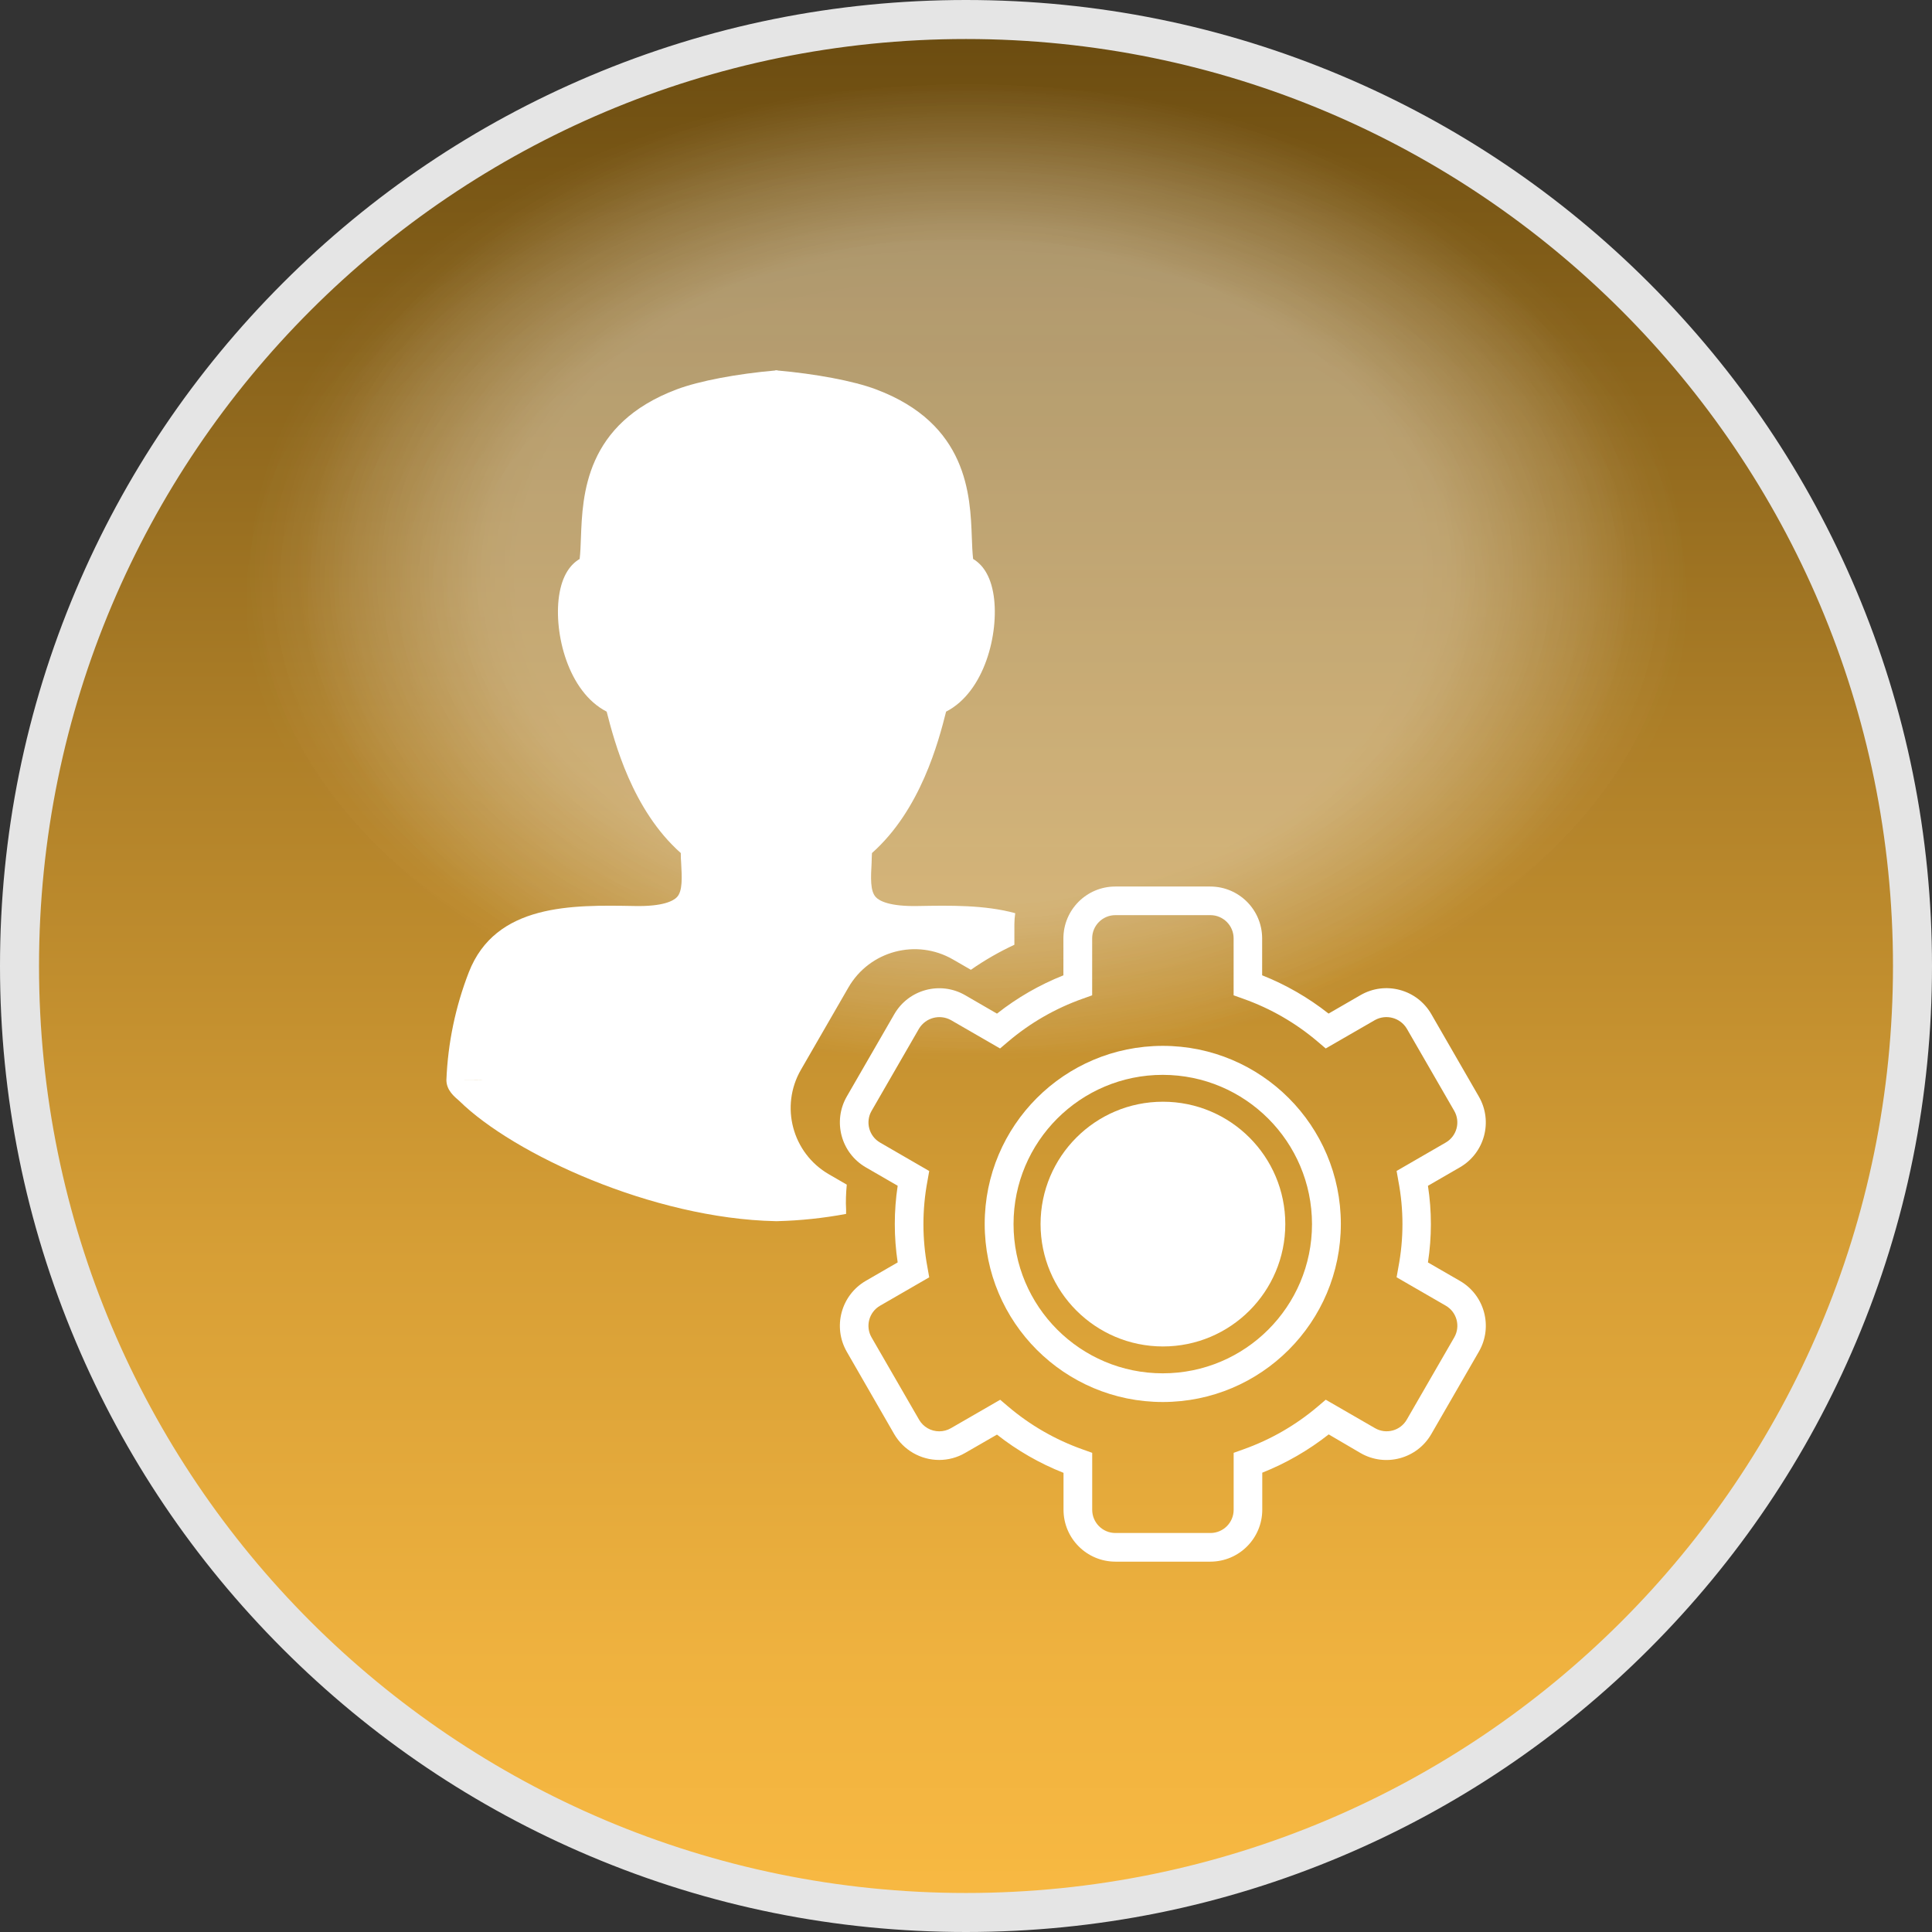 <?xml version="1.0" encoding="utf-8"?>
<!-- Generator: Adobe Illustrator 17.0.0, SVG Export Plug-In . SVG Version: 6.00 Build 0)  -->
<!DOCTYPE svg PUBLIC "-//W3C//DTD SVG 1.1//EN" "http://www.w3.org/Graphics/SVG/1.1/DTD/svg11.dtd">
<svg version="1.1" id="圖層_1" xmlns="http://www.w3.org/2000/svg" xmlns:xlink="http://www.w3.org/1999/xlink" x="0px" y="0px"
	 width="494px" height="494px" viewBox="0 0 494 494" enable-background="new 0 0 494 494" xml:space="preserve">
<rect x="0" y="0" width="494" height="494" fill="#333333" stroke="none"/>
<title>customize</title>
<g>
	<g>
		<g id="圖層_5">
			<g>
				
					<linearGradient id="SVGID_2_" gradientUnits="userSpaceOnUse" x1="246.861" y1="351.933" x2="246.861" y2="835.957" gradientTransform="matrix(1 0 0 -1 0.14 840.945)">
					<stop  offset="0" style="stop-color:#F8B942"/>
					<stop  offset="0.131" style="stop-color:#EFB23F"/>
					<stop  offset="0.344" style="stop-color:#D79F36"/>
					<stop  offset="0.612" style="stop-color:#AF8028"/>
					<stop  offset="0.924" style="stop-color:#785615"/>
					<stop  offset="1" style="stop-color:#6A4B10"/>
				</linearGradient>
				<path fill="url(#SVGID_2_)" d="M247,489.012c-64.644,0-125.419-25.173-171.129-70.884C30.162,372.419,4.988,311.644,4.988,247
					c0-64.643,25.174-125.418,70.884-171.129c45.709-45.71,106.484-70.884,171.129-70.884S372.421,30.161,418.13,75.871
					c45.71,45.709,70.884,106.484,70.884,171.129s-25.173,125.419-70.884,171.129C372.42,463.839,311.645,489.012,247,489.012z"/>
				<path fill="#E5E5E5" d="M247,9.977c130.905,0,237.025,106.119,237.025,237.024S377.905,484.024,247,484.024
					S9.977,377.905,9.977,247S116.095,9.977,247,9.977 M247,0c-33.341,0-65.689,6.532-96.147,19.415
					c-29.414,12.441-55.828,30.249-78.509,52.93s-40.489,49.095-52.93,78.509C6.531,181.311,0,213.659,0,247
					s6.531,65.689,19.414,96.147c12.441,29.414,30.25,55.828,52.93,78.509c22.681,22.68,49.095,40.489,78.509,52.93
					C181.311,487.468,213.659,494,247,494s65.689-6.532,96.147-19.415c29.414-12.441,55.828-30.249,78.509-52.93
					c22.681-22.681,40.489-49.095,52.93-78.509C487.468,312.689,494,280.341,494,247s-6.532-65.689-19.415-96.147
					c-12.441-29.414-30.25-55.828-52.93-78.509c-22.681-22.681-49.096-40.489-78.509-52.93C312.69,6.531,280.341,0,247,0L247,0z"/>
			</g>
		</g>
		<g id="white">
			<path fill="#FFFFFF" d="M297.343,344.28c17.28,0.006,31.293-13.998,31.299-31.279c0.006-17.28-13.998-31.293-31.279-31.298
				c-17.28-0.006-31.293,13.998-31.299,31.279c0,0.003,0,0.007,0,0.01C266.081,330.261,280.073,344.258,297.343,344.28
				L297.343,344.28z"/>
			<path fill="#FFFFFF" d="M309.488,399.304h-24.29c-7.32-0.011-13.252-5.943-13.263-13.263v-9.443
				c-6.116-2.418-11.847-5.712-17.015-9.78l-8.176,4.711c-2.01,1.161-4.291,1.773-6.612,1.772l0,0
				c-4.741-0.007-9.121-2.532-11.502-6.632l-12.115-21.043c-3.637-6.344-1.471-14.435,4.85-18.114l8.166-4.722
				c-0.981-6.496-0.981-13.103,0-19.598l-8.166-4.721c-6.326-3.675-8.49-11.773-4.84-18.114l12.145-21.043
				c3.664-6.339,11.773-8.51,18.114-4.85l8.136,4.712c5.159-4.067,10.88-7.365,16.985-9.79v-9.453
				c0.011-7.319,5.944-13.248,13.264-13.254h24.29c7.32,0.006,13.252,5.934,13.263,13.254v9.443
				c6.107,2.423,11.828,5.72,16.985,9.79l8.156-4.712c6.329-3.666,14.432-1.507,18.098,4.823c0.005,0.009,0.011,0.018,0.016,0.027
				l12.145,21.063c3.668,6.328,1.512,14.431-4.816,18.099c-0.008,0.005-0.016,0.009-0.024,0.014l-8.166,4.721
				c1.001,6.495,1.001,13.104,0,19.598l8.166,4.712c6.337,3.652,8.513,11.751,4.861,18.088c-0.007,0.012-0.014,0.024-0.021,0.036
				l-12.145,21.043c-3.651,6.338-11.748,8.517-18.086,4.866c-0.009-0.005-0.018-0.011-0.027-0.016l-8.127-4.761
				c-5.16,4.066-10.88,7.363-16.985,9.79v9.443C322.763,393.337,316.824,399.293,309.488,399.304z M255.741,357.91l1.98,1.683
				c5.644,4.81,12.123,8.544,19.114,11.017l2.435,0.871v14.56c0,3.28,2.659,5.939,5.939,5.939h24.29c3.28,0,5.939-2.659,5.939-5.939
				v-14.56l2.435-0.871c6.997-2.478,13.482-6.215,19.134-11.027l1.98-1.683l12.601,7.276c2.838,1.637,6.465,0.667,8.107-2.167
				l12.145-21.043c1.639-2.835,0.673-6.462-2.157-8.107l-12.581-7.266l0.446-2.524c1.401-7.311,1.401-14.821,0-22.133l-0.446-2.534
				l12.571-7.266c2.828-1.642,3.798-5.261,2.167-8.097l-12.155-21.063c-1.689-2.766-5.252-3.72-8.097-2.167l-12.611,7.276
				l-1.98-1.683c-5.648-4.82-12.133-8.562-19.134-11.037l-2.435-0.871v-14.56c0-3.28-2.659-5.939-5.939-5.939h-24.29
				c-3.28,0-5.939,2.659-5.939,5.939v14.56l-2.435,0.871c-6.998,2.48-13.483,6.22-19.134,11.037l-1.98,1.683l-12.601-7.276
				c-2.852-1.546-6.413-0.589-8.107,2.177l-12.145,21.053c-1.637,2.838-0.667,6.465,2.167,8.107l12.571,7.276l-0.446,2.524
				c-1.378,7.313-1.378,14.82,0,22.133l0.446,2.524l-12.581,7.266c-2.831,1.645-3.796,5.272-2.157,8.107l12.145,21.033
				c1.063,1.842,3.03,2.975,5.157,2.97l0,0c1.043,0.001,2.066-0.272,2.97-0.792L255.741,357.91z M297.313,358.484
				c-25.146,0-45.532-20.385-45.532-45.532c0-25.146,20.386-45.532,45.532-45.532c25.146,0,45.532,20.385,45.532,45.532
				c0,25.135-20.368,45.516-45.502,45.532H297.313z M297.313,274.834c-21.074,0-38.158,17.083-38.158,38.158
				c0,21.074,17.084,38.158,38.158,38.158c21.074,0,38.158-17.083,38.158-38.158l0,0c-0.022-21.053-17.075-38.119-38.128-38.158
				H297.313z"/>
			<path fill="#FFFFFF" d="M216.514,302.905l-4.583-2.653c-9.342-5.416-12.535-17.373-7.137-26.725l12.145-21.043
				c5.401-9.356,17.362-12.562,26.718-7.161c0.002,0.002,0.005,0.003,0.007,0.004l4.583,2.643c3.517-2.452,7.239-4.594,11.126-6.404
				v-5.315c0.007-0.921,0.081-1.841,0.218-2.752c-7.81-2.147-16.778-1.98-24.746-1.841c-7.473,0.168-10.047-1.346-10.888-2.256
				c-1.495-1.554-1.297-5.078-1.089-8.809c0-0.821,0.059-1.643,0.089-2.474c12.432-11.027,17.015-28.458,18.955-36.158
				c9.899-5.078,13.541-20.083,12.185-29.546c-0.801-5.523-3.079-8.196-5.276-9.492c-0.178-1.574-0.258-3.474-0.327-5.434
				c-0.396-10.888-1.059-29.14-24.518-37.94c-5.82-2.187-15.521-3.959-25.171-4.82v-0.05h-0.287h-0.287v0.05
				c-9.651,0.841-19.342,2.633-25.171,4.82c-23.459,8.799-24.112,27.042-24.518,37.94c-0.069,1.98-0.139,3.86-0.327,5.434
				c-2.187,1.287-4.474,3.959-5.276,9.492c-1.366,9.463,2.296,24.469,12.185,29.546c1.98,7.71,6.523,25.131,18.955,36.158
				c0,0.821,0,1.653,0.089,2.474c0.208,3.731,0.406,7.256-1.089,8.809c-0.871,0.9-3.444,2.425-10.888,2.256
				c-15.837-0.287-35.476-0.653-42.325,16.965c-3.411,8.79-5.345,18.085-5.721,27.508c0,2.673,2.069,4.296,3.306,5.375
				c13.858,13.62,49.491,30.071,80.799,30.734l0,0h0.584l0,0c5.876-0.154,11.731-0.773,17.51-1.851c0-0.367,0-0.732,0-1.099
				C216.217,307.201,216.316,305.073,216.514,302.905z M114.176,276.18l9.621-0.099c-0.01,0.069-8.523,0.059-9.621,0.069V276.18z"/>
		</g>
	</g>
	<g>
		<defs>
			<filter id="Adobe_OpacityMaskFilter" filterUnits="userSpaceOnUse" x="28.975" y="8.805" width="436.483" height="288.494">
				<feColorMatrix  type="matrix" values="1 0 0 0 0  0 1 0 0 0  0 0 1 0 0  0 0 0 1 0"/>
			</filter>
		</defs>
		<mask maskUnits="userSpaceOnUse" x="28.975" y="8.805" width="436.483" height="288.494" id="SVGID_3_">
			<g filter="url(#Adobe_OpacityMaskFilter)">
				
					<linearGradient id="SVGID_4_" gradientUnits="userSpaceOnUse" x1="242.244" y1="571.913" x2="242.244" y2="833.803" gradientTransform="matrix(1 0 0 -1 0.14 840.945)">
					<stop  offset="0" style="stop-color:#000000"/>
					<stop  offset="0.373" style="stop-color:#020202"/>
					<stop  offset="0.507" style="stop-color:#090909"/>
					<stop  offset="0.603" style="stop-color:#141414"/>
					<stop  offset="0.68" style="stop-color:#252525"/>
					<stop  offset="0.746" style="stop-color:#3B3B3B"/>
					<stop  offset="0.805" style="stop-color:#575757"/>
					<stop  offset="0.858" style="stop-color:#777777"/>
					<stop  offset="0.907" style="stop-color:#9D9D9D"/>
					<stop  offset="0.952" style="stop-color:#C8C8C8"/>
					<stop  offset="0.993" style="stop-color:#F6F6F6"/>
					<stop  offset="1" style="stop-color:#FFFFFF"/>
				</linearGradient>
				<rect x="19.311" y="7.143" fill="url(#SVGID_4_)" width="446.147" height="261.889"/>
			</g>
		</mask>
		<g mask="url(#SVGID_3_)">
			<g>
				
					<radialGradient id="SVGID_5_" cx="245.032" cy="822.731" r="179.737" gradientTransform="matrix(0.953 0 0 -0.698 14.137 720.864)" gradientUnits="userSpaceOnUse">
					<stop  offset="0.676" style="stop-color:#FFFFFF;stop-opacity:0.6"/>
					<stop  offset="0.954" style="stop-color:#FFFFFF;stop-opacity:0.085"/>
					<stop  offset="1" style="stop-color:#FFFFFF;stop-opacity:0"/>
				</radialGradient>
				<path opacity="0.3" fill="url(#SVGID_5_)" enable-background="new    " d="M421.713,93.186c0,0-5.687-8.102-17.585-19.017
					c-23.492-22.531-72.902-57.05-155.152-57.05c-0.456,0-0.902,0.011-1.357,0.013c-0.454-0.002-0.9-0.013-1.357-0.013
					c-82.25,0-131.66,34.52-155.152,57.05C79.212,85.083,73.525,93.186,73.525,93.186S-81.124,276.833,226.366,276.833h42.506
					C576.362,276.833,421.713,93.186,421.713,93.186z"/>
			</g>
			<g>
				
					<radialGradient id="SVGID_6_" cx="234.887" cy="881.733" r="231.221" gradientTransform="matrix(0.805 0 0 -0.512 58.065 604.811)" gradientUnits="userSpaceOnUse">
					<stop  offset="0.676" style="stop-color:#FFFFFF;stop-opacity:0.6"/>
					<stop  offset="0.954" style="stop-color:#FFFFFF;stop-opacity:0.085"/>
					<stop  offset="1" style="stop-color:#FFFFFF;stop-opacity:0"/>
				</radialGradient>
				
					<rect x="28.975" y="8.805" opacity="0.1" fill="url(#SVGID_6_)" enable-background="new    " width="436.483" height="288.494"/>
			</g>
		</g>
		<defs>
			<filter id="Adobe_OpacityMaskFilter_1_" filterUnits="userSpaceOnUse" x="18.756" y="17.119" width="456.921" height="259.714">
				<feColorMatrix  type="matrix" values="1 0 0 0 0  0 1 0 0 0  0 0 1 0 0  0 0 0 1 0"/>
			</filter>
		</defs>
		<mask maskUnits="userSpaceOnUse" x="18.756" y="17.119" width="456.921" height="259.714" id="SVGID_1_">
			<g filter="url(#Adobe_OpacityMaskFilter_1_)">
				
					<linearGradient id="SVGID_7_" gradientUnits="userSpaceOnUse" x1="241.462" y1="528.193" x2="241.462" y2="833.803" gradientTransform="matrix(1 0 0 -1 0.14 840.945)">
					<stop  offset="0" style="stop-color:#000000;stop-opacity:0.9"/>
					<stop  offset="0.173" style="stop-color:#343434;stop-opacity:0.917"/>
					<stop  offset="0.477" style="stop-color:#8A8A8A;stop-opacity:0.948"/>
					<stop  offset="0.726" style="stop-color:#C9C9C9;stop-opacity:0.973"/>
					<stop  offset="0.906" style="stop-color:#F0F0F0;stop-opacity:0.991"/>
					<stop  offset="1" style="stop-color:#FFFFFF"/>
				</linearGradient>
				<rect x="2.317" y="7.143" fill="url(#SVGID_7_)" width="478.569" height="305.609"/>
			</g>
		</mask>
		<g opacity="0.9" mask="url(#SVGID_1_)">
			<g>
				
					<radialGradient id="SVGID_8_" cx="248.209" cy="822.731" r="179.738" gradientTransform="matrix(1.022 0 0 -0.698 -6.483 720.864)" gradientUnits="userSpaceOnUse">
					<stop  offset="0.676" style="stop-color:#FFFFFF;stop-opacity:0.7"/>
					<stop  offset="0.954" style="stop-color:#FFFFFF;stop-opacity:0.099"/>
					<stop  offset="1" style="stop-color:#FFFFFF;stop-opacity:0"/>
				</radialGradient>
				<path opacity="0.3" fill="url(#SVGID_8_)" enable-background="new    " d="M433.962,93.186c0,0-6.1-8.102-18.863-19.017
					c-25.199-22.531-78.2-57.05-166.427-57.05c-0.49,0-0.968,0.011-1.455,0.013c-0.487-0.002-0.966-0.013-1.455-0.013
					c-88.227,0-141.228,34.52-166.427,57.05C66.572,85.083,60.472,93.186,60.472,93.186s-165.888,183.647,163.947,183.647h45.595
					C599.849,276.833,433.962,93.186,433.962,93.186z"/>
			</g>
		</g>
	</g>
</g>
</svg>
